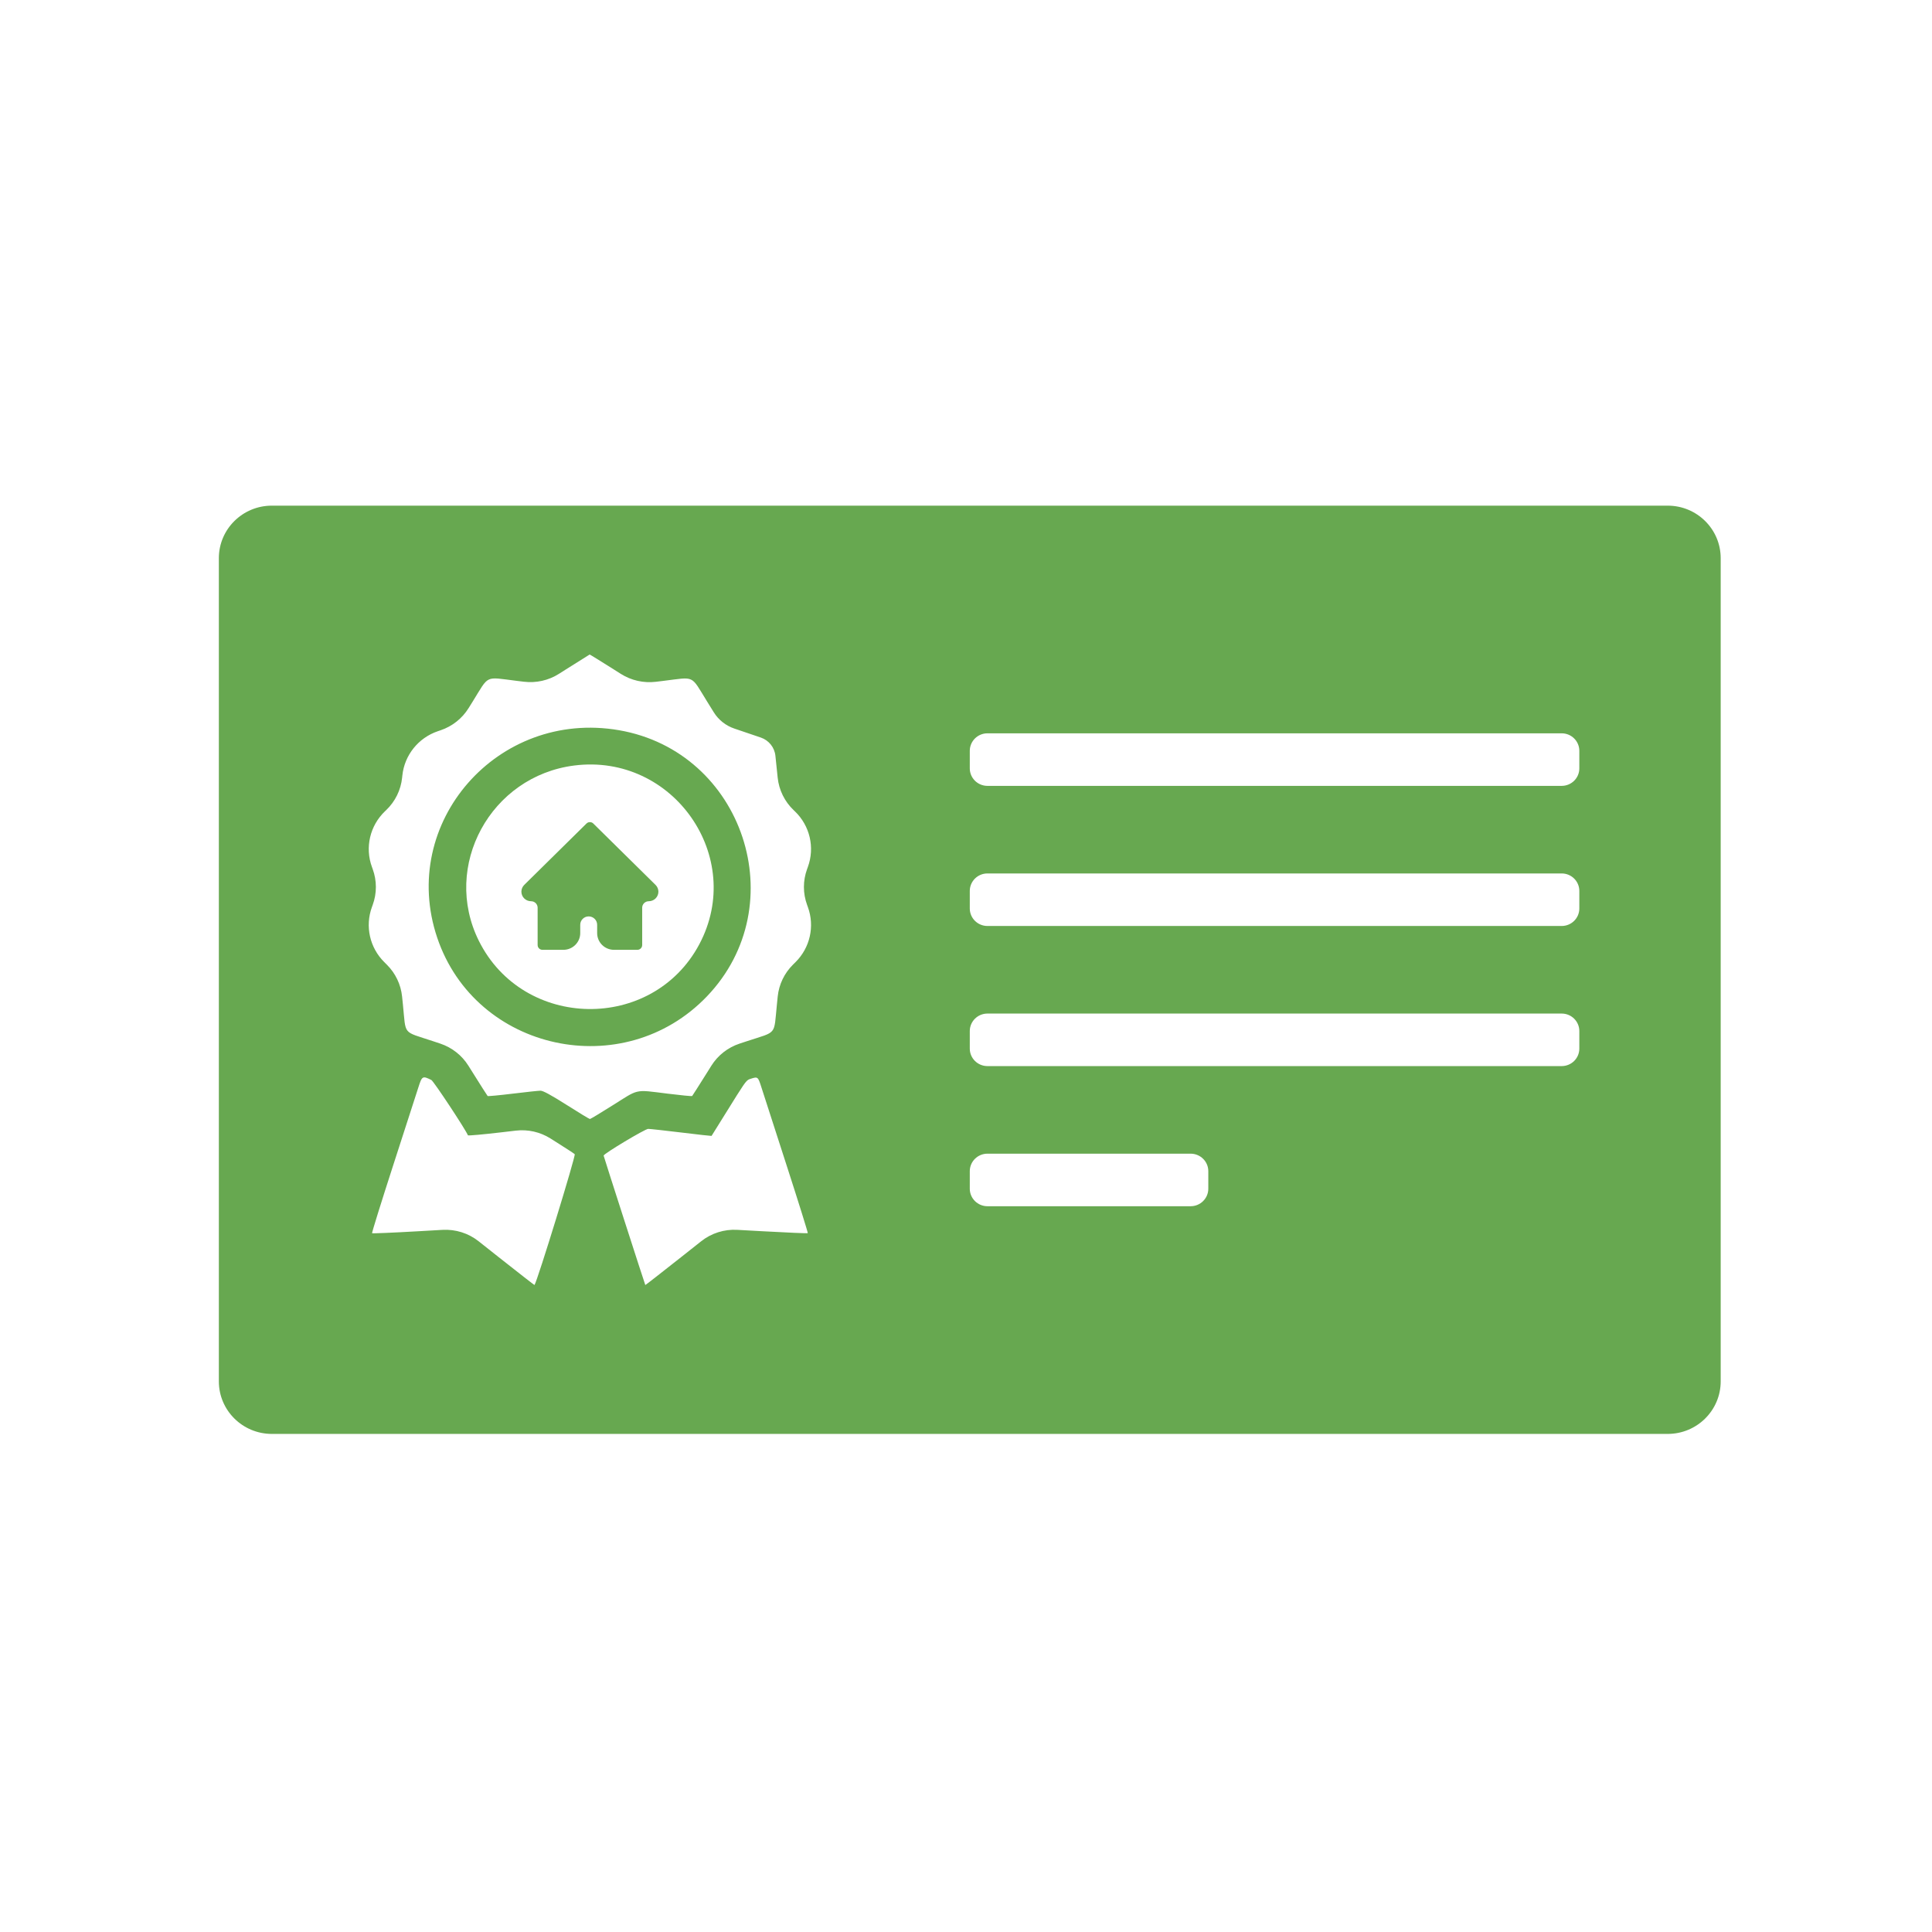 <svg width="94" height="94" viewBox="0 0 94 94" fill="none" xmlns="http://www.w3.org/2000/svg">
<path fill-rule="evenodd" clip-rule="evenodd" d="M10.648 27.158C10.648 25.746 11.803 24.602 13.227 24.602H81.14C82.564 24.602 83.719 25.746 83.719 27.158V67.209C83.719 68.621 82.564 69.766 81.14 69.766H13.227C11.803 69.766 10.648 68.621 10.648 67.209V27.158ZM47.184 36.532C47.184 36.061 47.569 35.679 48.043 35.679H75.982C76.457 35.679 76.841 36.061 76.841 36.532V37.384C76.841 37.855 76.457 38.236 75.982 38.236H48.043C47.569 38.236 47.184 37.855 47.184 37.384V36.532ZM48.043 42.497C47.569 42.497 47.184 42.878 47.184 43.349V44.201C47.184 44.672 47.569 45.053 48.043 45.053H75.982C76.457 45.053 76.841 44.672 76.841 44.201V43.349C76.841 42.878 76.457 42.497 75.982 42.497H48.043ZM47.184 50.166C47.184 49.696 47.569 49.314 48.043 49.314H75.982C76.457 49.314 76.841 49.696 76.841 50.166V51.018C76.841 51.489 76.457 51.87 75.982 51.87H48.043C47.569 51.87 47.184 51.489 47.184 51.018V50.166ZM48.043 56.131C47.569 56.131 47.184 56.513 47.184 56.983V57.836C47.184 58.306 47.569 58.688 48.043 58.688H57.929C58.404 58.688 58.789 58.306 58.789 57.836V56.983C58.789 56.513 58.404 56.131 57.929 56.131H48.043ZM25.491 33.169C26.087 33.241 26.689 33.106 27.195 32.785L27.542 32.565C28.163 32.172 28.679 31.847 28.689 31.845C28.699 31.842 29.221 32.165 29.849 32.561L30.21 32.79C30.715 33.108 31.315 33.243 31.909 33.172L32.279 33.127C33.064 33.032 33.39 32.954 33.624 33.067C33.856 33.178 33.997 33.476 34.403 34.131L34.73 34.658C34.961 35.029 35.315 35.309 35.732 35.449C36.086 35.569 36.665 35.765 37.017 35.885C37.408 36.019 37.685 36.365 37.727 36.773L37.837 37.835C37.899 38.436 38.174 38.996 38.612 39.415L38.672 39.472C39.405 40.173 39.653 41.235 39.305 42.184L39.269 42.284C39.063 42.847 39.062 43.463 39.268 44.026L39.307 44.134C39.647 45.066 39.413 46.108 38.708 46.809L38.579 46.937C38.161 47.352 37.899 47.899 37.839 48.483L37.8 48.869C37.721 49.635 37.73 49.959 37.573 50.153C37.416 50.348 37.092 50.411 36.342 50.658L35.987 50.775C35.415 50.964 34.928 51.344 34.61 51.852L34.403 52.183C34.018 52.797 33.691 53.312 33.675 53.327C33.659 53.342 33.127 53.29 32.493 53.212C31.651 53.108 31.309 53.044 31 53.118C30.712 53.186 30.453 53.373 29.846 53.755C29.245 54.135 28.73 54.445 28.702 54.445C28.674 54.445 28.162 54.135 27.564 53.755C26.807 53.276 26.422 53.066 26.299 53.067C26.202 53.067 25.59 53.133 24.939 53.212C24.289 53.291 23.743 53.342 23.726 53.326C23.709 53.31 23.381 52.796 22.998 52.183L22.789 51.85C22.473 51.346 21.99 50.966 21.422 50.776L21.056 50.654C20.303 50.403 19.98 50.34 19.825 50.146C19.671 49.954 19.681 49.632 19.603 48.869L19.563 48.483C19.503 47.899 19.241 47.352 18.823 46.937L18.695 46.809C17.989 46.108 17.755 45.066 18.095 44.134L18.134 44.026C18.34 43.463 18.339 42.847 18.133 42.284L18.097 42.184C17.749 41.235 17.998 40.173 18.73 39.472L18.79 39.415C19.229 38.996 19.503 38.436 19.565 37.835L19.576 37.734C19.678 36.741 20.354 35.898 21.307 35.575L21.437 35.531C22.004 35.339 22.485 34.958 22.799 34.453L22.999 34.132C23.406 33.476 23.548 33.177 23.782 33.065C24.017 32.952 24.345 33.029 25.128 33.125L25.491 33.169ZM34.395 48.478C38.647 44.039 36.177 36.572 30.112 35.527C24.212 34.51 19.381 40.032 21.274 45.628C23.142 51.152 30.337 52.714 34.395 48.478ZM23.301 45.781C21.485 42.14 23.866 37.76 27.943 37.245C32.753 36.638 36.288 41.702 34.02 45.951C31.741 50.219 25.465 50.119 23.301 45.781ZM19.135 56.682C19.721 54.875 20.271 53.171 20.359 52.895C20.533 52.35 20.56 52.335 20.987 52.546C21.096 52.599 22.643 54.938 22.767 55.238C22.777 55.262 23.51 55.196 24.396 55.092L25.096 55.01C25.685 54.941 26.28 55.075 26.781 55.39L26.944 55.493C27.46 55.817 27.918 56.115 27.963 56.155C28.026 56.212 26.143 62.334 26.005 62.522C26 62.529 25.212 61.916 24.255 61.159L23.286 60.392C22.79 59.999 22.164 59.802 21.53 59.838L20.325 59.907C19.12 59.976 18.121 60.018 18.103 60.001C18.085 59.983 18.55 58.49 19.135 56.682ZM36.445 52.515C36.474 52.502 36.504 52.493 36.541 52.482C36.869 52.378 36.881 52.387 37.044 52.897C37.13 53.167 37.68 54.869 38.265 56.679C38.851 58.49 39.317 59.983 39.302 59.998C39.286 60.014 38.287 59.971 37.081 59.904L35.87 59.837C35.237 59.801 34.613 59.999 34.117 60.391L33.147 61.159C32.19 61.916 31.403 62.529 31.397 62.522C31.379 62.498 29.369 56.257 29.369 56.225C29.369 56.134 31.387 54.925 31.537 54.925C31.629 54.926 32.358 55.006 33.158 55.103C33.957 55.2 34.615 55.274 34.62 55.267C34.625 55.26 34.965 54.715 35.375 54.055C36.177 52.765 36.287 52.585 36.445 52.515ZM28.867 40.068L31.896 43.055C32.08 43.237 32.08 43.531 31.897 43.712C31.809 43.8 31.689 43.849 31.564 43.849C31.388 43.849 31.245 43.99 31.245 44.165V45.98C31.245 46.109 31.14 46.213 31.009 46.213H29.874C29.421 46.213 29.054 45.849 29.054 45.4V44.995C29.054 44.77 28.87 44.587 28.642 44.587C28.415 44.587 28.231 44.77 28.231 44.995V45.4C28.231 45.849 27.863 46.213 27.41 46.213H26.393C26.263 46.213 26.158 46.109 26.158 45.98V44.165C26.158 43.99 26.015 43.849 25.839 43.849C25.579 43.849 25.368 43.64 25.368 43.384C25.368 43.261 25.418 43.142 25.506 43.055L28.535 40.068C28.557 40.046 28.583 40.029 28.611 40.017C28.64 40.006 28.67 40 28.701 40C28.732 40 28.763 40.006 28.791 40.017C28.82 40.029 28.846 40.046 28.867 40.068Z" fill="#67A850"/>
</svg>
